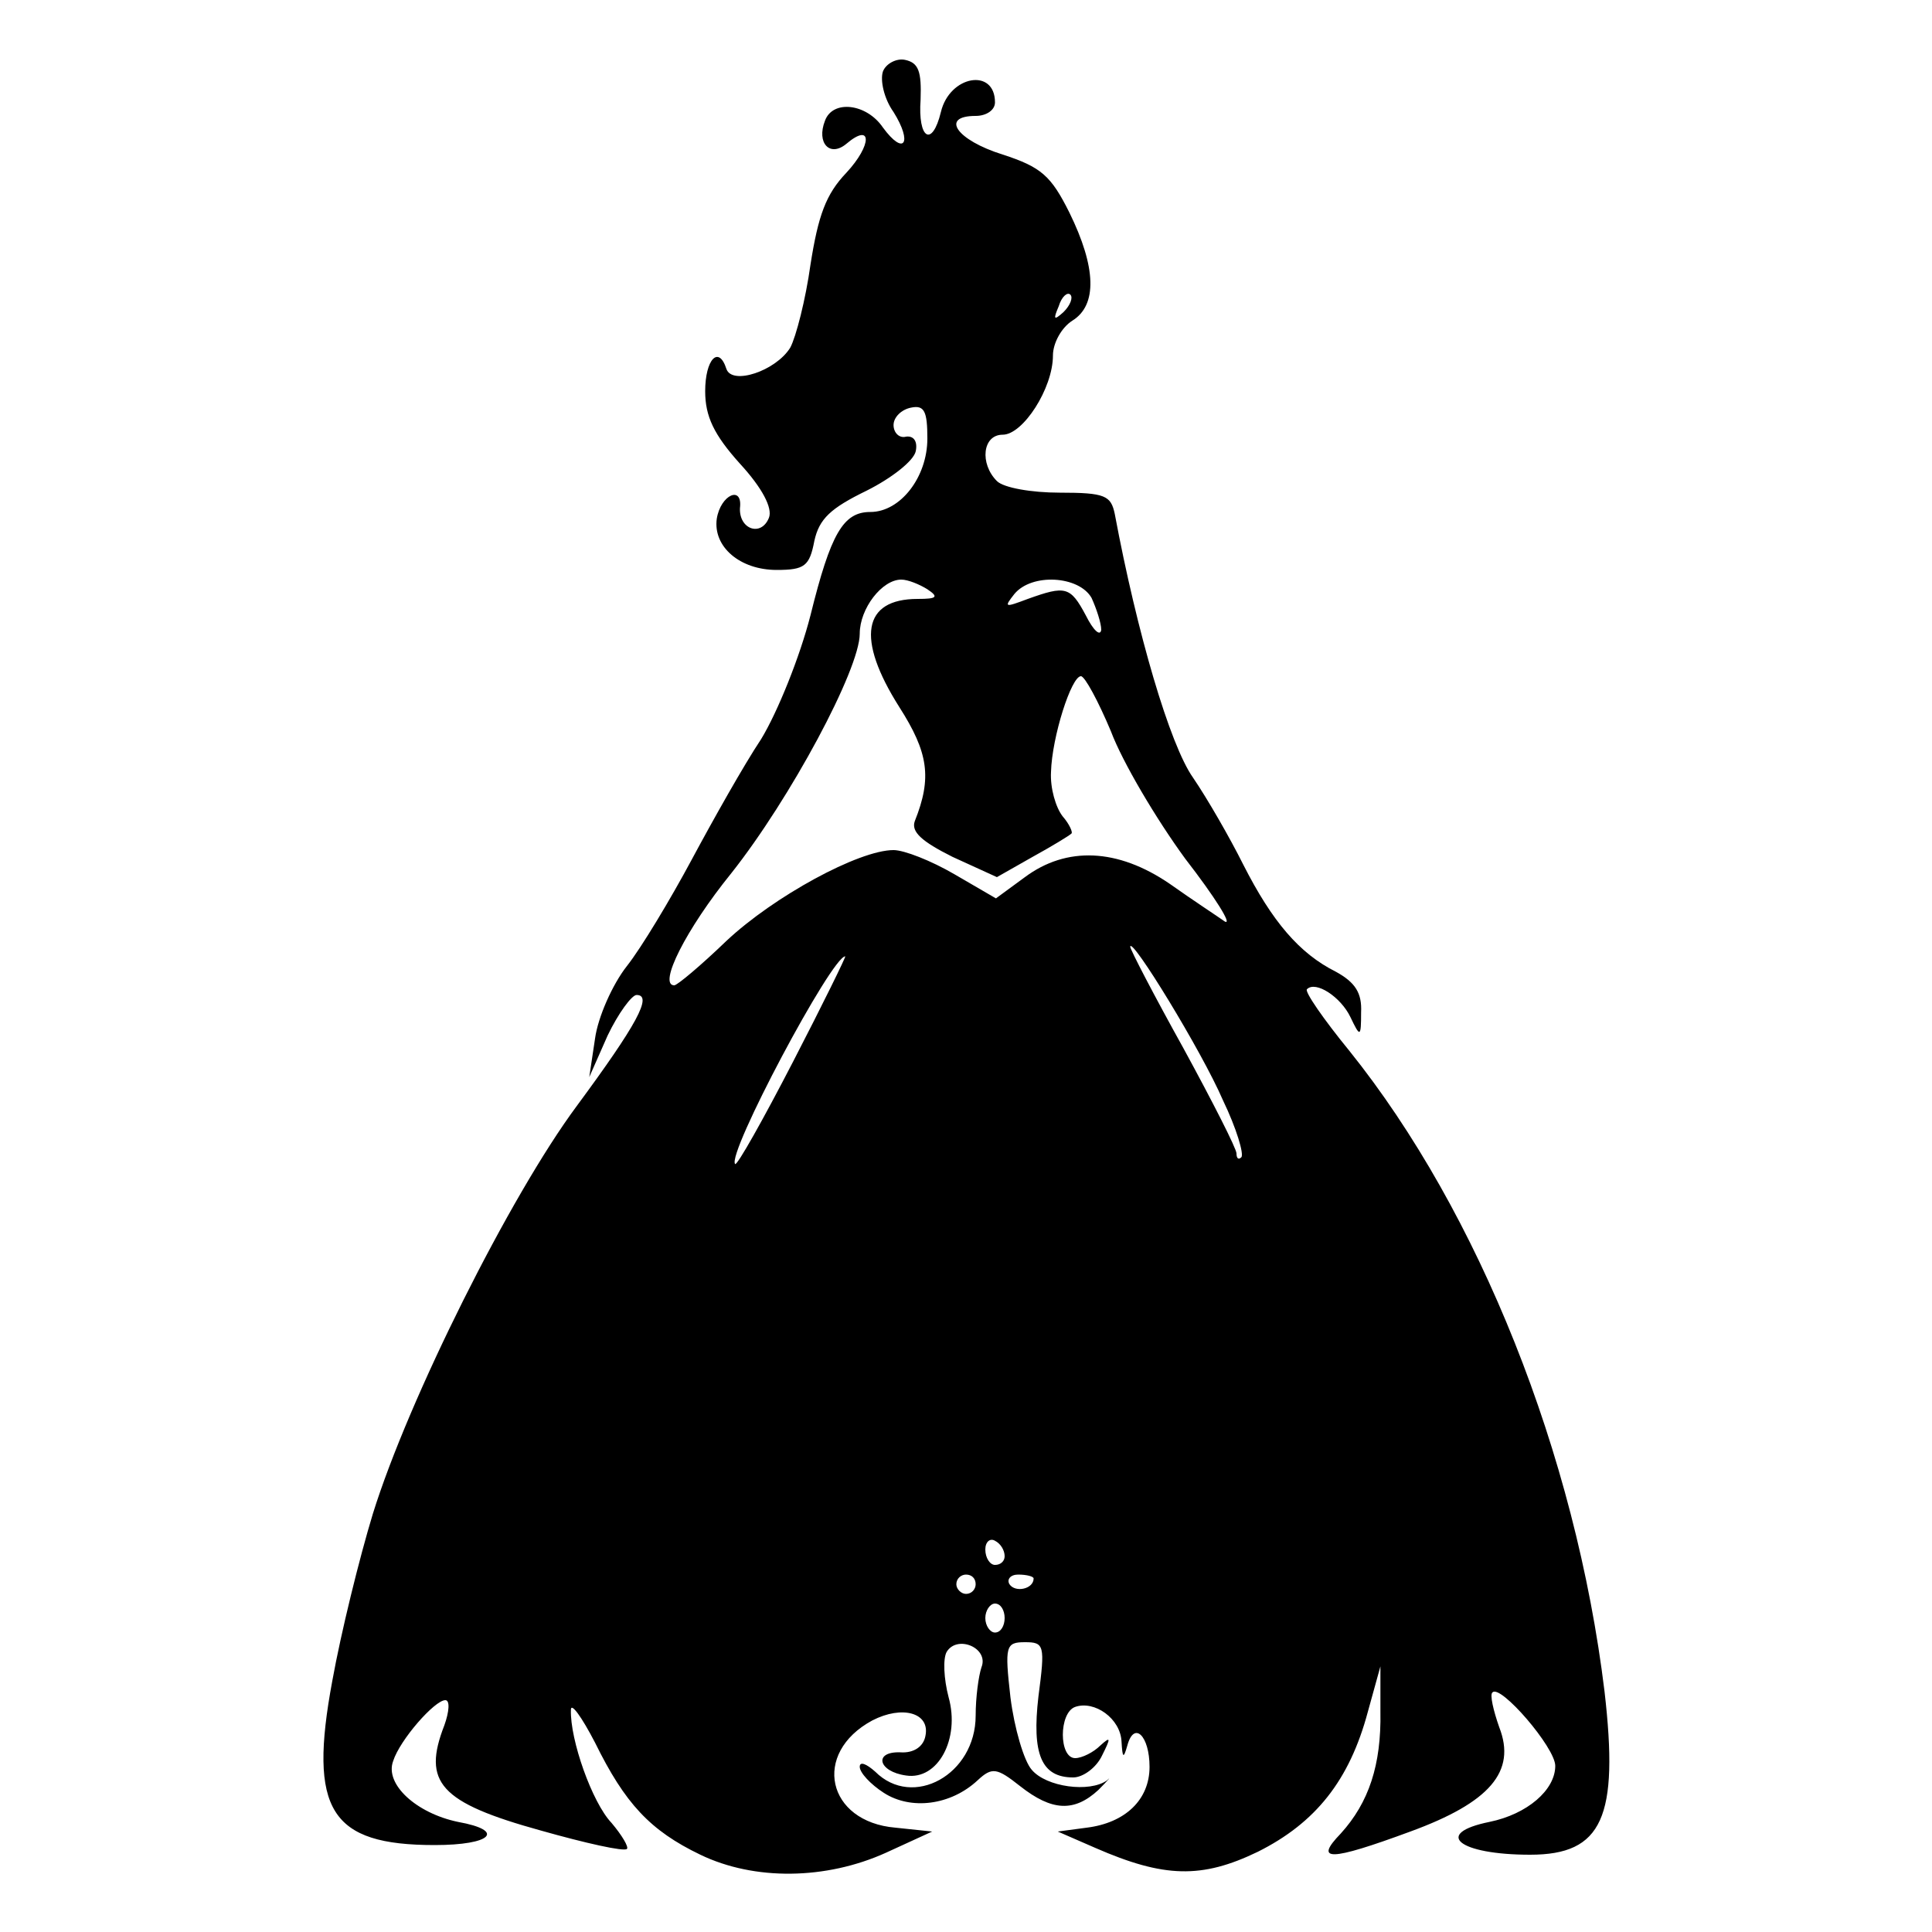 <?xml version="1.0" standalone="no"?>
<!DOCTYPE svg PUBLIC "-//W3C//DTD SVG 20010904//EN"
 "http://www.w3.org/TR/2001/REC-SVG-20010904/DTD/svg10.dtd">
<svg version="1.0" xmlns="http://www.w3.org/2000/svg"
 width="200pt" height="200pt" viewBox="0 0 200 200"
 preserveAspectRatio="xMidYMid meet">

<g transform="translate(0,200) scale(0.1,-0.1)"
fill="#000000" stroke="none">
<path d="M914 1926 c-3 -9 1 -28 11 -42 20 -32 11 -46 -11 -16 -17 25 -52 29
-60 7 -9 -23 5 -38 22 -24 27 23 27 -1 0 -30 -21 -22 -29 -44 -37 -95 -5 -36
-15 -75 -21 -86 -15 -24 -60 -39 -66 -22 -8 25 -22 10 -22 -23 0 -26 9 -45 36
-75 23 -25 34 -46 30 -56 -8 -20 -31 -12 -30 10 3 24 -20 14 -24 -11 -4 -29
24 -53 62 -53 29 0 34 4 39 30 5 23 17 34 54 52 26 13 49 31 51 41 2 10 -2 16
-10 15 -7 -2 -13 4 -13 12 0 8 8 16 18 18 14 3 17 -4 17 -32 0 -40 -28 -76
-59 -76 -28 0 -41 -22 -62 -107 -11 -43 -34 -100 -51 -128 -18 -27 -50 -84
-72 -125 -22 -41 -52 -91 -67 -110 -15 -19 -30 -53 -33 -75 l-6 -40 19 43 c11
23 25 42 30 42 17 0 0 -31 -62 -115 -69 -93 -174 -303 -211 -422 -14 -46 -33
-123 -42 -173 -25 -134 -2 -170 106 -170 59 0 74 15 24 24 -43 9 -76 39 -67
63 7 22 43 63 54 63 5 0 4 -12 -1 -26 -23 -59 -5 -80 100 -109 46 -13 86 -22
89 -19 2 2 -5 14 -16 27 -20 21 -43 86 -42 117 0 8 11 -7 25 -34 31 -63 57
-91 109 -116 56 -27 130 -26 192 2 l48 22 -38 4 c-71 6 -87 77 -24 111 31 16
60 8 55 -16 -2 -11 -12 -18 -26 -17 -28 1 -23 -20 6 -24 33 -5 56 38 44 81 -5
19 -6 40 -2 47 11 18 44 4 36 -16 -3 -9 -6 -31 -6 -50 0 -61 -65 -97 -104 -58
-9 8 -16 11 -16 5 0 -6 11 -18 25 -27 28 -18 69 -13 97 13 15 14 20 13 44 -6
33 -26 56 -27 81 -4 10 10 14 15 9 10 -18 -13 -63 -7 -78 11 -8 9 -18 43 -22
75 -6 53 -5 57 15 57 20 0 21 -3 14 -56 -7 -60 3 -84 36 -84 10 0 24 10 30 23
9 18 9 20 -2 10 -7 -7 -19 -13 -26 -13 -17 0 -17 47 0 53 20 7 47 -12 48 -36
1 -17 2 -18 6 -4 7 26 23 10 23 -22 0 -34 -25 -58 -65 -63 l-30 -4 39 -17 c71
-31 110 -32 168 -4 60 30 95 74 114 145 l13 47 0 -47 c1 -55 -12 -94 -41 -126
-28 -29 -12 -29 72 2 82 30 110 62 92 108 -6 17 -10 34 -7 36 8 9 65 -57 65
-76 0 -25 -29 -50 -68 -58 -59 -12 -32 -34 42 -34 75 0 92 39 77 169 -30 246
-130 496 -264 663 -27 33 -47 62 -44 64 9 9 35 -8 45 -29 10 -21 11 -21 11 5
1 20 -6 31 -26 42 -38 19 -66 52 -96 111 -14 28 -37 68 -52 90 -24 34 -58 150
-81 273 -4 19 -10 22 -57 22 -29 0 -58 5 -65 12 -18 18 -15 48 6 48 21 0 52
48 52 82 0 13 9 29 20 36 26 16 25 55 -3 112 -19 38 -29 47 -69 60 -48 15 -65
40 -28 40 11 0 20 6 20 14 0 36 -47 28 -56 -10 -9 -37 -24 -28 -21 13 1 29 -2
38 -16 41 -9 2 -20 -4 -23 -12z m187 -249 c-10 -9 -11 -8 -5 6 3 10 9 15 12
12 3 -3 0 -11 -7 -18z m-141 -287 c12 -8 10 -10 -10 -10 -57 0 -64 -41 -19
-112 30 -47 34 -73 16 -118 -4 -11 7 -21 39 -37 l46 -21 37 21 c20 11 38 22
40 24 2 1 -2 10 -9 18 -7 9 -13 29 -12 46 1 36 21 99 31 99 4 0 18 -26 31 -57
12 -32 47 -91 77 -132 31 -40 49 -69 41 -65 -7 5 -33 22 -57 39 -54 37 -107
39 -150 7 l-30 -22 -43 25 c-24 14 -52 25 -63 25 -36 0 -124 -48 -173 -94 -27
-26 -51 -46 -54 -46 -17 0 12 58 59 116 61 77 133 211 133 248 0 26 23 56 43
56 7 0 19 -5 27 -10z m170 -9 c5 -11 10 -26 10 -33 -1 -7 -8 -1 -16 15 -16 30
-21 31 -60 17 -24 -9 -25 -9 -14 5 18 22 67 19 80 -4z m136 -520 c14 -29 22
-56 19 -59 -3 -3 -5 -1 -5 4 0 5 -25 54 -55 109 -30 54 -55 102 -55 105 1 11
74 -108 96 -159z m-445 40 c-31 -60 -58 -108 -60 -106 -9 10 100 215 114 215
1 0 -23 -49 -54 -109z m219 -512 c0 -5 -4 -9 -10 -9 -5 0 -10 7 -10 16 0 8 5
12 10 9 6 -3 10 -10 10 -16z m-30 -29 c0 -5 -4 -10 -10 -10 -5 0 -10 5 -10 10
0 6 5 10 10 10 6 0 10 -4 10 -10z m60 6 c0 -11 -19 -15 -25 -6 -3 5 1 10 9 10
9 0 16 -2 16 -4z m-30 -41 c0 -8 -4 -15 -10 -15 -5 0 -10 7 -10 15 0 8 5 15
10 15 6 0 10 -7 10 -15z"/>
</g>
</svg>
